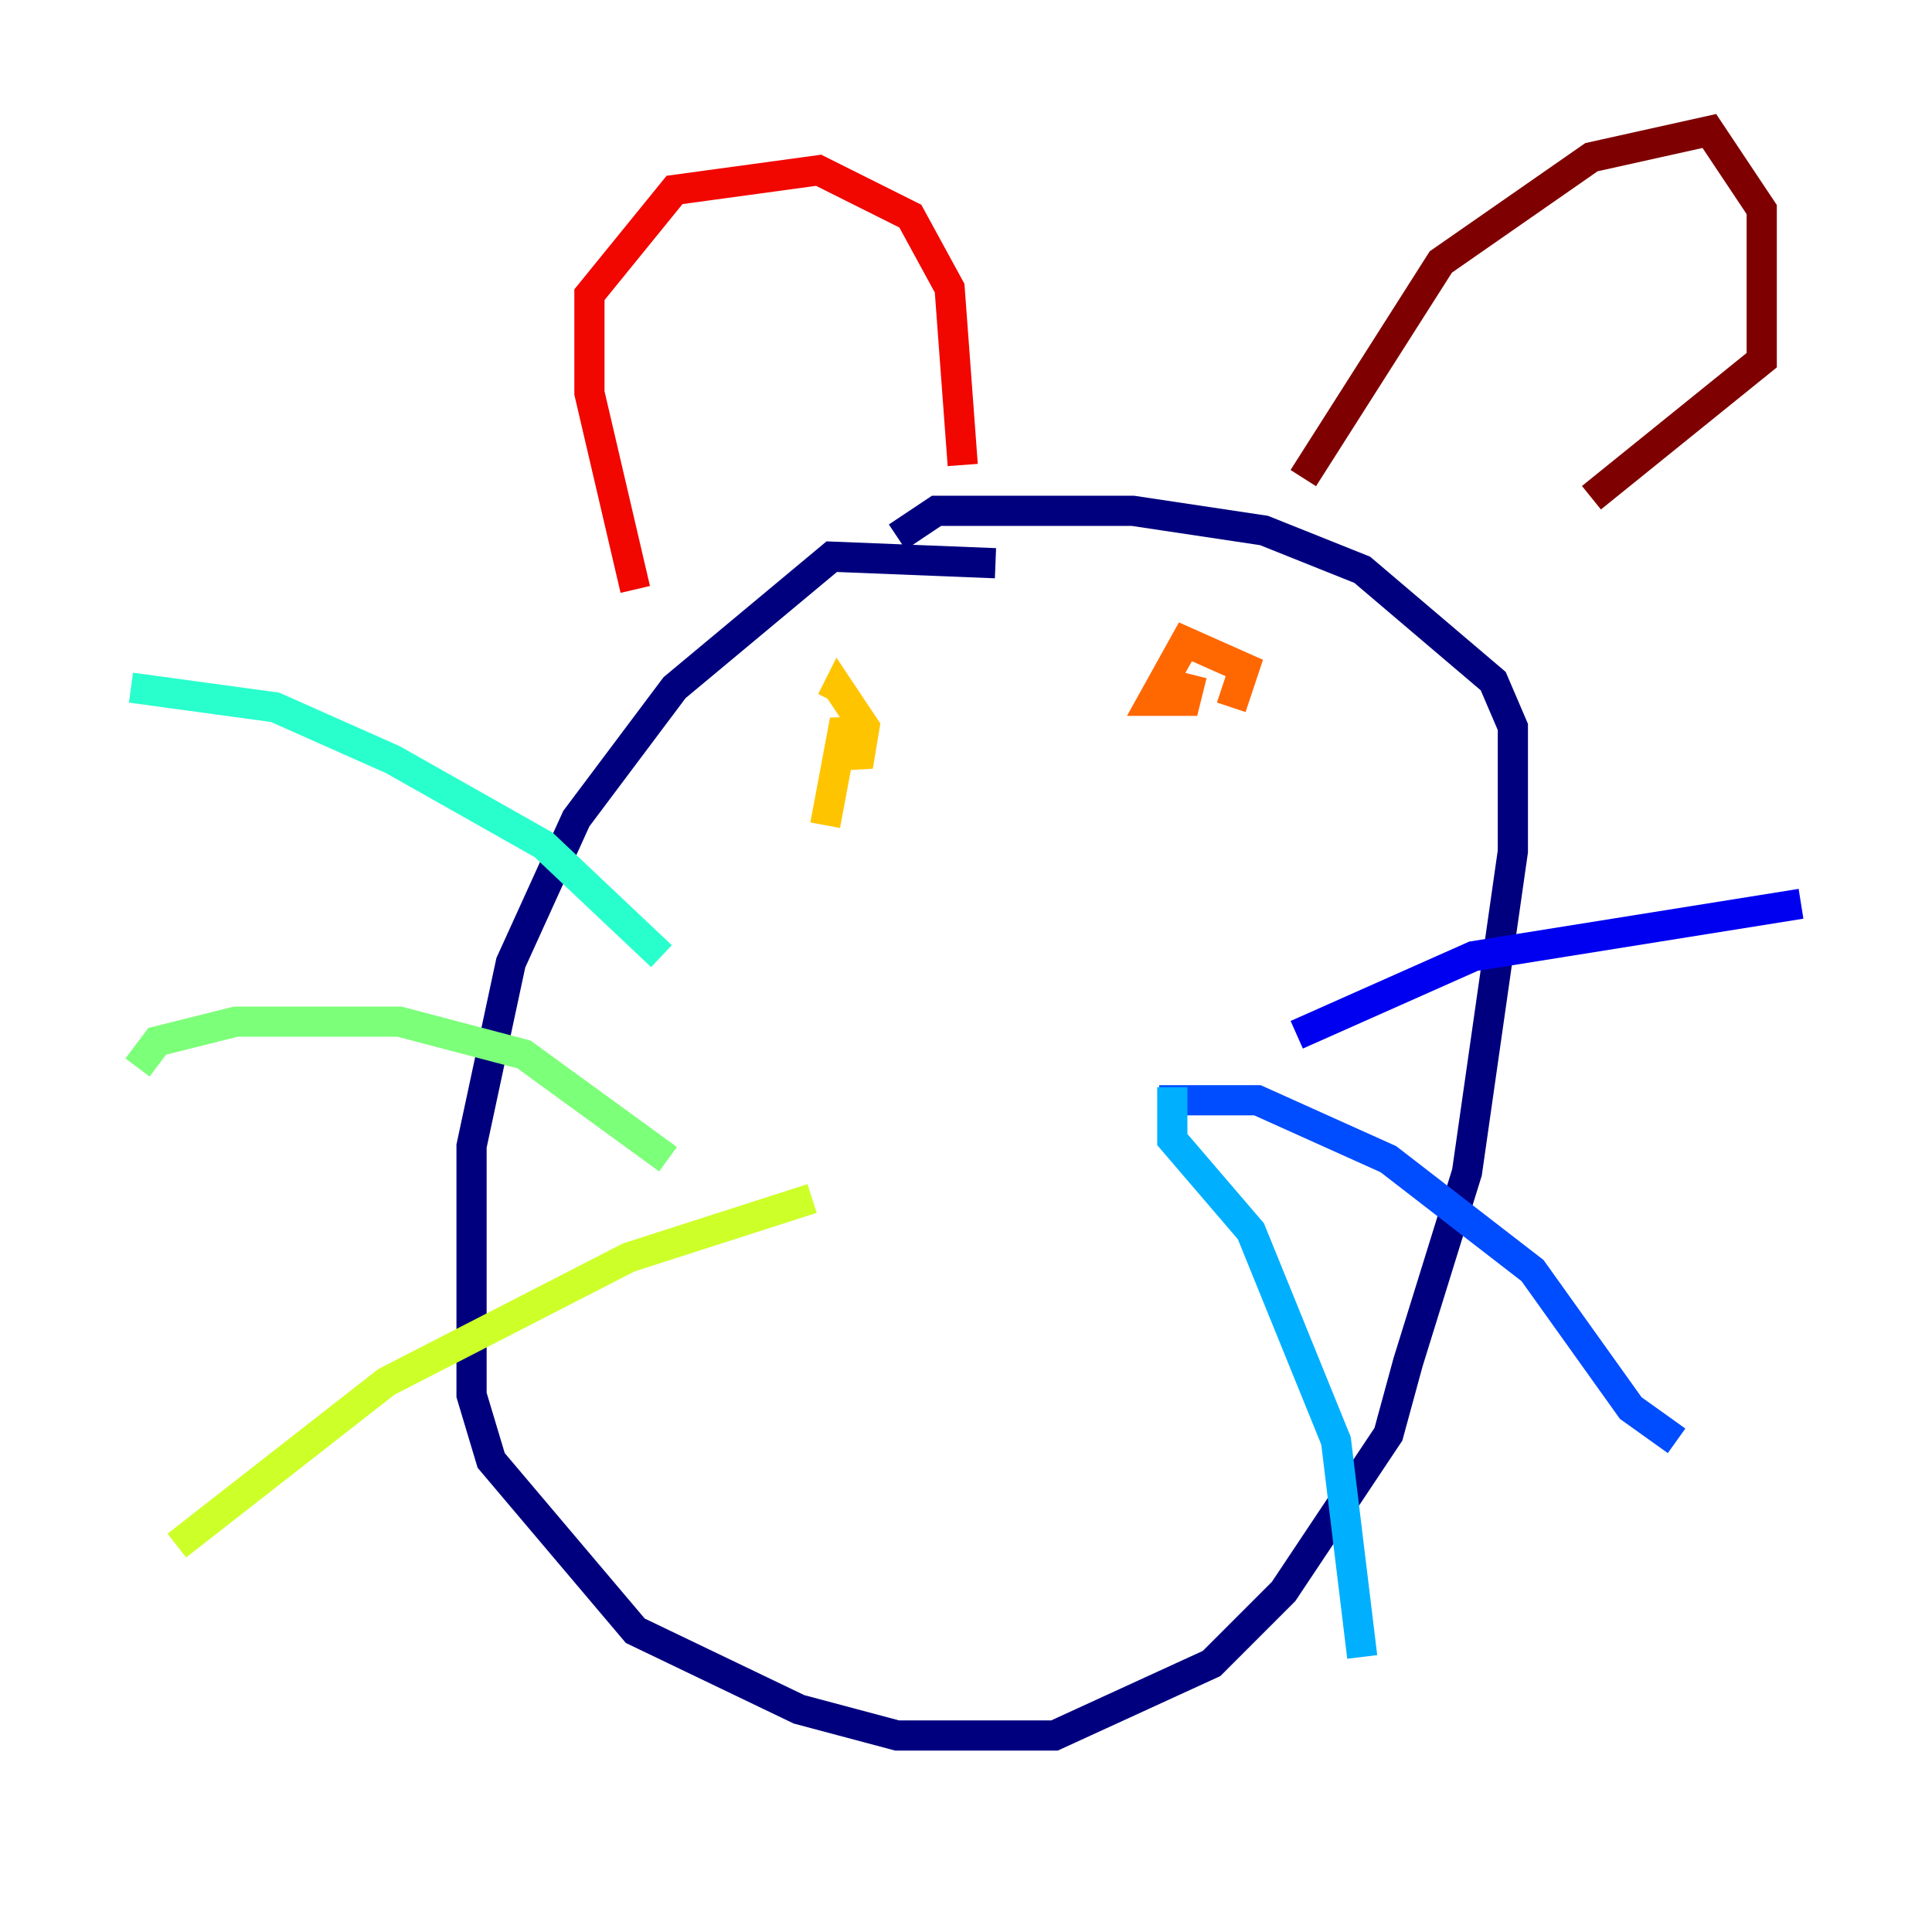 <?xml version="1.0" encoding="utf-8" ?>
<svg baseProfile="tiny" height="128" version="1.2" viewBox="0,0,128,128" width="128" xmlns="http://www.w3.org/2000/svg" xmlns:ev="http://www.w3.org/2001/xml-events" xmlns:xlink="http://www.w3.org/1999/xlink"><defs /><polyline fill="none" points="65.953,37.315 55.105,36.881 44.691,45.559 38.183,54.237 33.844,63.783 31.241,75.932 31.241,92.42 32.542,96.759 42.088,108.041 52.936,113.248 59.444,114.983 69.858,114.983 80.271,110.21 85.044,105.437 91.986,95.024 93.288,90.251 97.193,77.668 100.231,56.407 100.231,48.163 98.929,45.125 90.251,37.749 83.742,35.146 75.064,33.844 62.047,33.844 59.444,35.58" stroke="#00007f" stroke-width="2" /><polyline fill="none" points="85.912,68.556 97.627,63.349 119.322,59.878" stroke="#0000f1" stroke-width="2" /><polyline fill="none" points="76.8,72.895 83.308,72.895 91.986,76.8 101.532,84.176 108.041,93.288 111.078,95.458" stroke="#004cff" stroke-width="2" /><polyline fill="none" points="77.668,72.027 77.668,75.498 82.875,81.573 88.515,95.458 90.251,109.776" stroke="#00b0ff" stroke-width="2" /><polyline fill="none" points="43.824,63.349 36.014,55.973 26.034,50.332 18.224,46.861 8.678,45.559" stroke="#29ffcd" stroke-width="2" /><polyline fill="none" points="44.258,76.8 34.712,69.858 26.468,67.688 15.62,67.688 10.414,68.99 9.112,70.725" stroke="#7cff79" stroke-width="2" /><polyline fill="none" points="53.803,79.403 41.654,83.308 25.6,91.552 11.715,102.4" stroke="#cdff29" stroke-width="2" /><polyline fill="none" points="54.671,54.671 55.973,47.729 56.841,50.766 57.275,48.163 55.539,45.559 55.105,46.427" stroke="#ffc400" stroke-width="2" /><polyline fill="none" points="81.573,46.861 82.441,44.258 78.536,42.522 76.366,46.427 78.536,46.427 78.969,44.691" stroke="#ff6700" stroke-width="2" /><polyline fill="none" points="42.088,39.051 39.051,26.034 39.051,19.525 44.691,12.583 54.237,11.281 60.312,14.319 62.915,19.091 63.783,30.807" stroke="#f10700" stroke-width="2" /><polyline fill="none" points="86.346,31.675 95.458,17.356 105.437,10.414 113.248,8.678 116.719,13.885 116.719,23.864 105.437,32.976" stroke="#7f0000" stroke-width="2" /></svg>